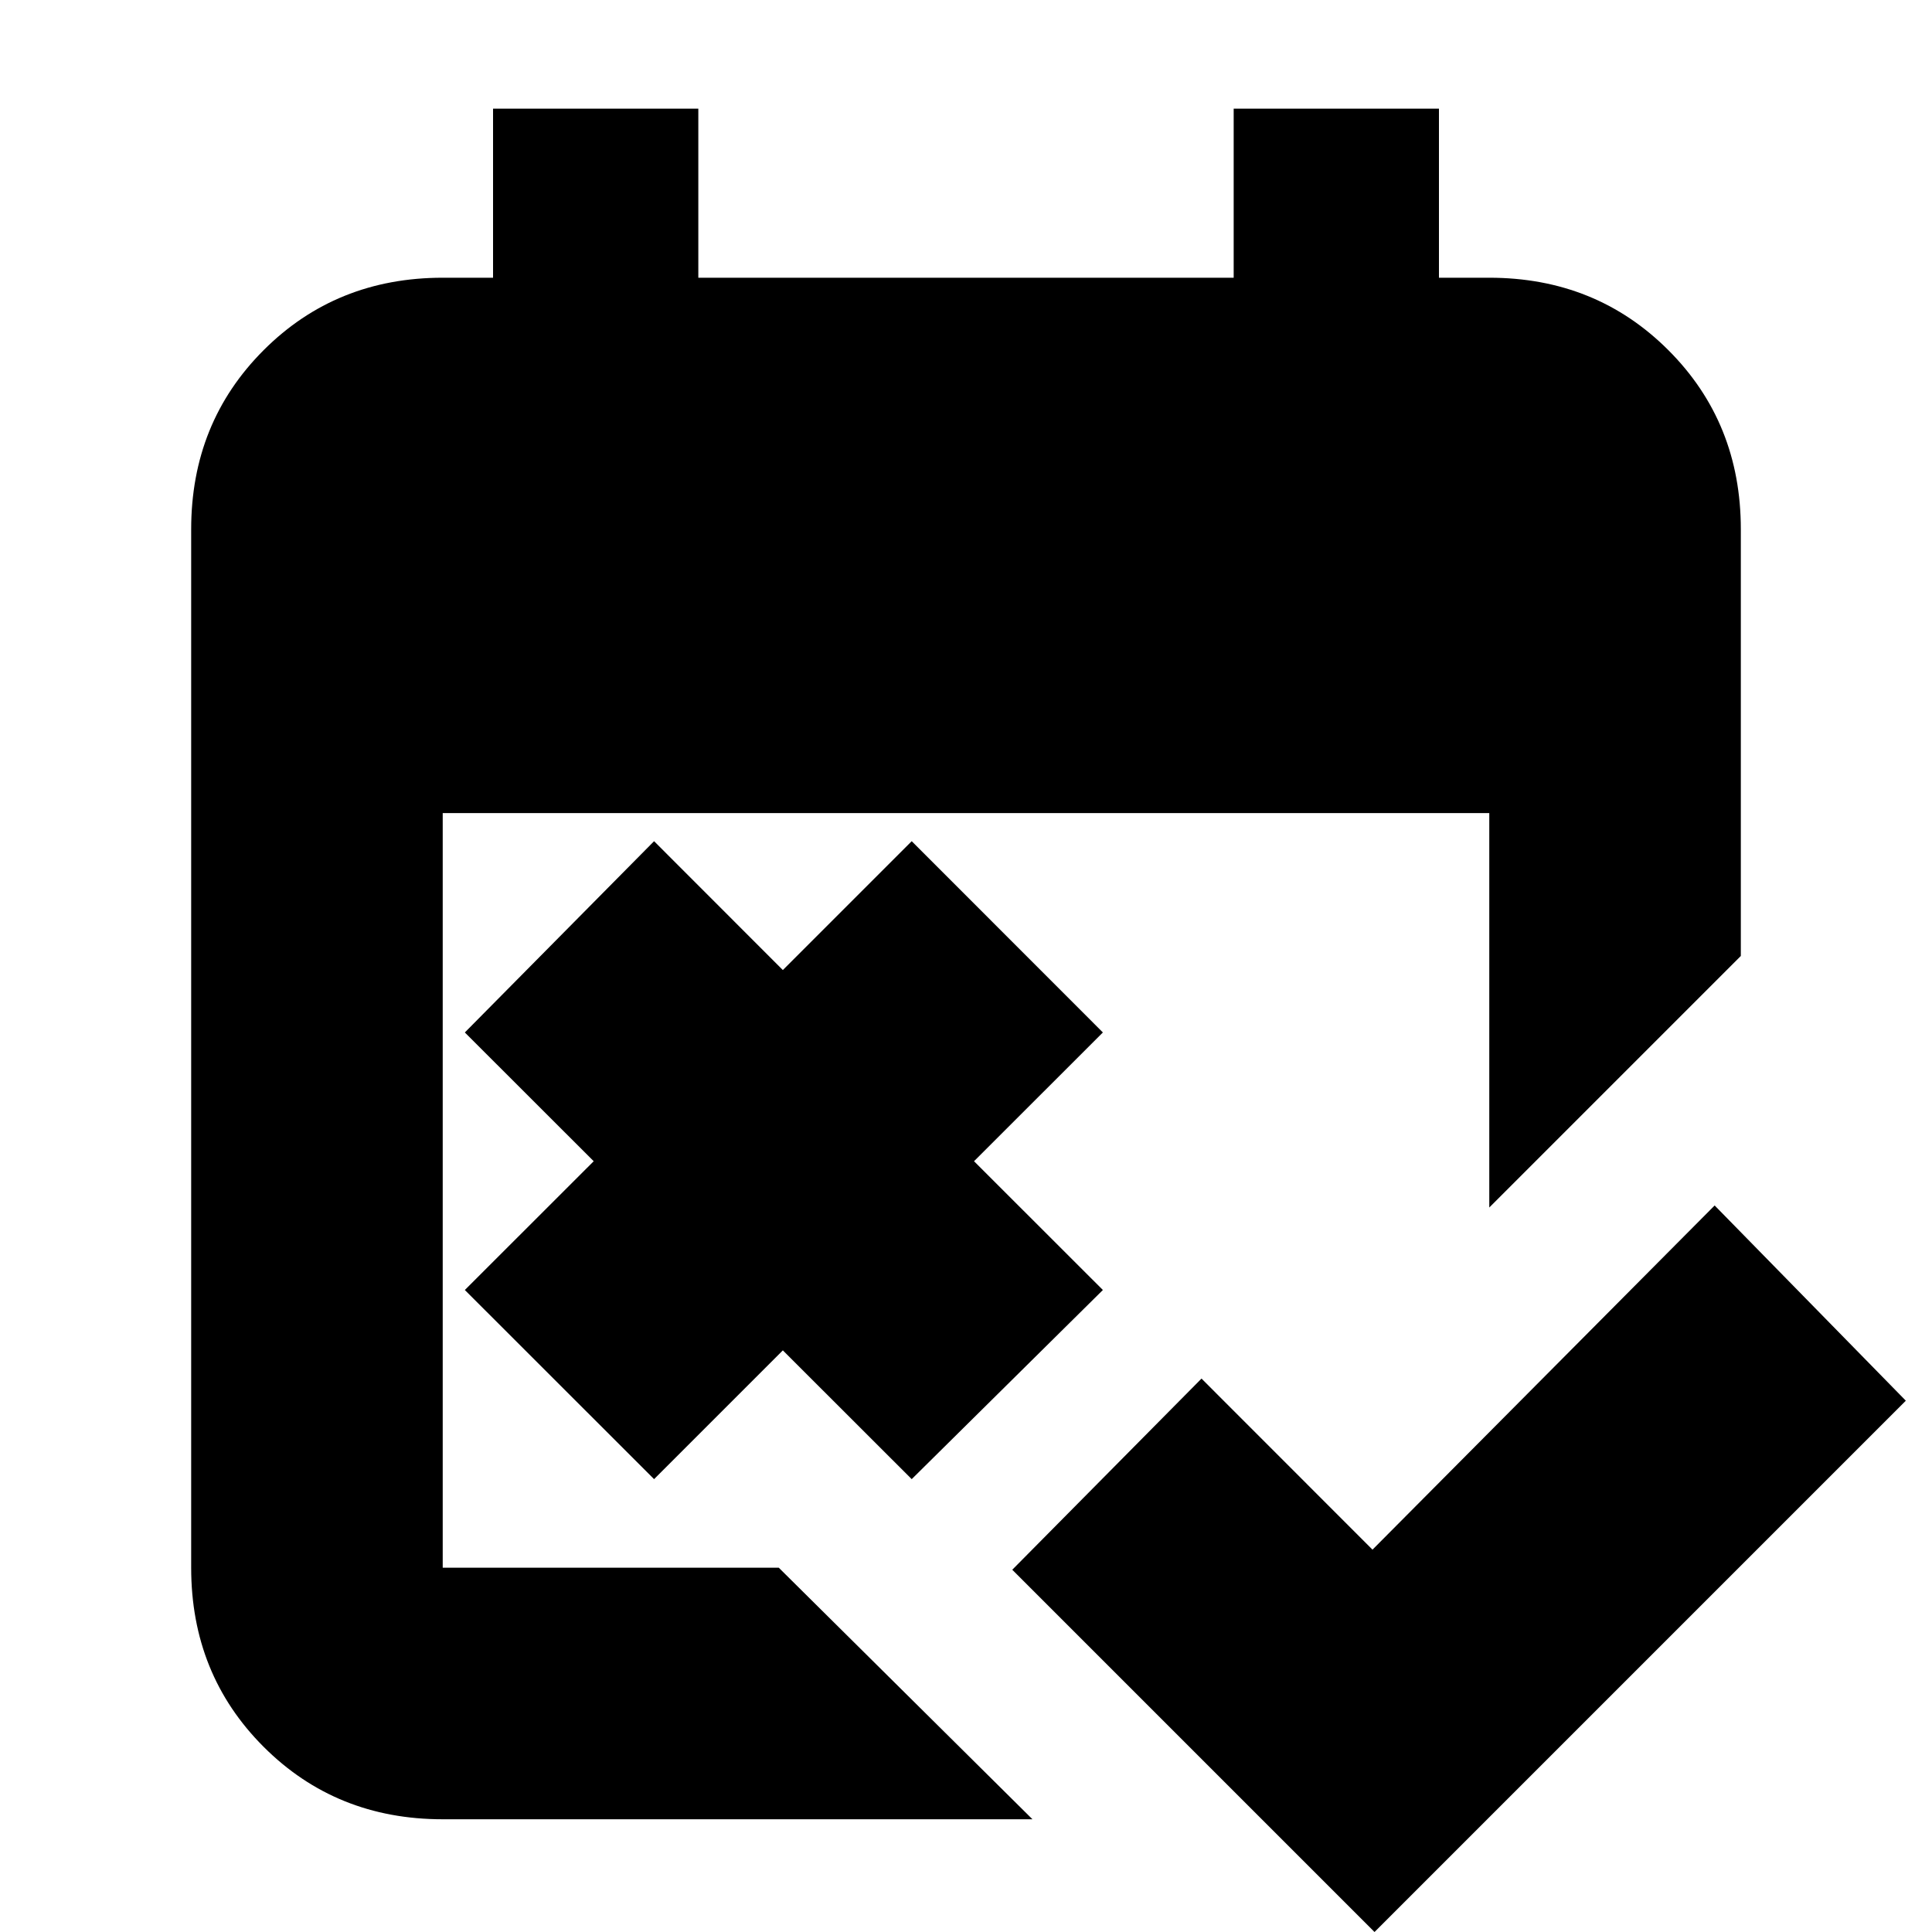 <svg xmlns="http://www.w3.org/2000/svg" height="20" width="20"><path d="M14.229 20 10.479 16.25 12.438 14.271 14.208 16.042 17.75 12.479 19.729 14.5ZM6.771 15.312 4.812 13.354 6.146 12.021 4.812 10.688 6.771 8.708 8.104 10.042 9.438 8.708 11.417 10.688 10.083 12.021 11.417 13.354 9.438 15.312 8.104 13.979ZM4.583 18.833Q3.479 18.833 2.729 18.083Q1.979 17.333 1.979 16.229V5.479Q1.979 4.375 2.729 3.625Q3.479 2.875 4.583 2.875H5.104V1.125H7.229V2.875H12.771V1.125H14.896V2.875H15.417Q16.521 2.875 17.271 3.625Q18.021 4.375 18.021 5.479V9.896L15.417 12.5V8.417H4.583V16.229Q4.583 16.229 4.583 16.229Q4.583 16.229 4.583 16.229H8.062L10.688 18.833Z"/></svg>